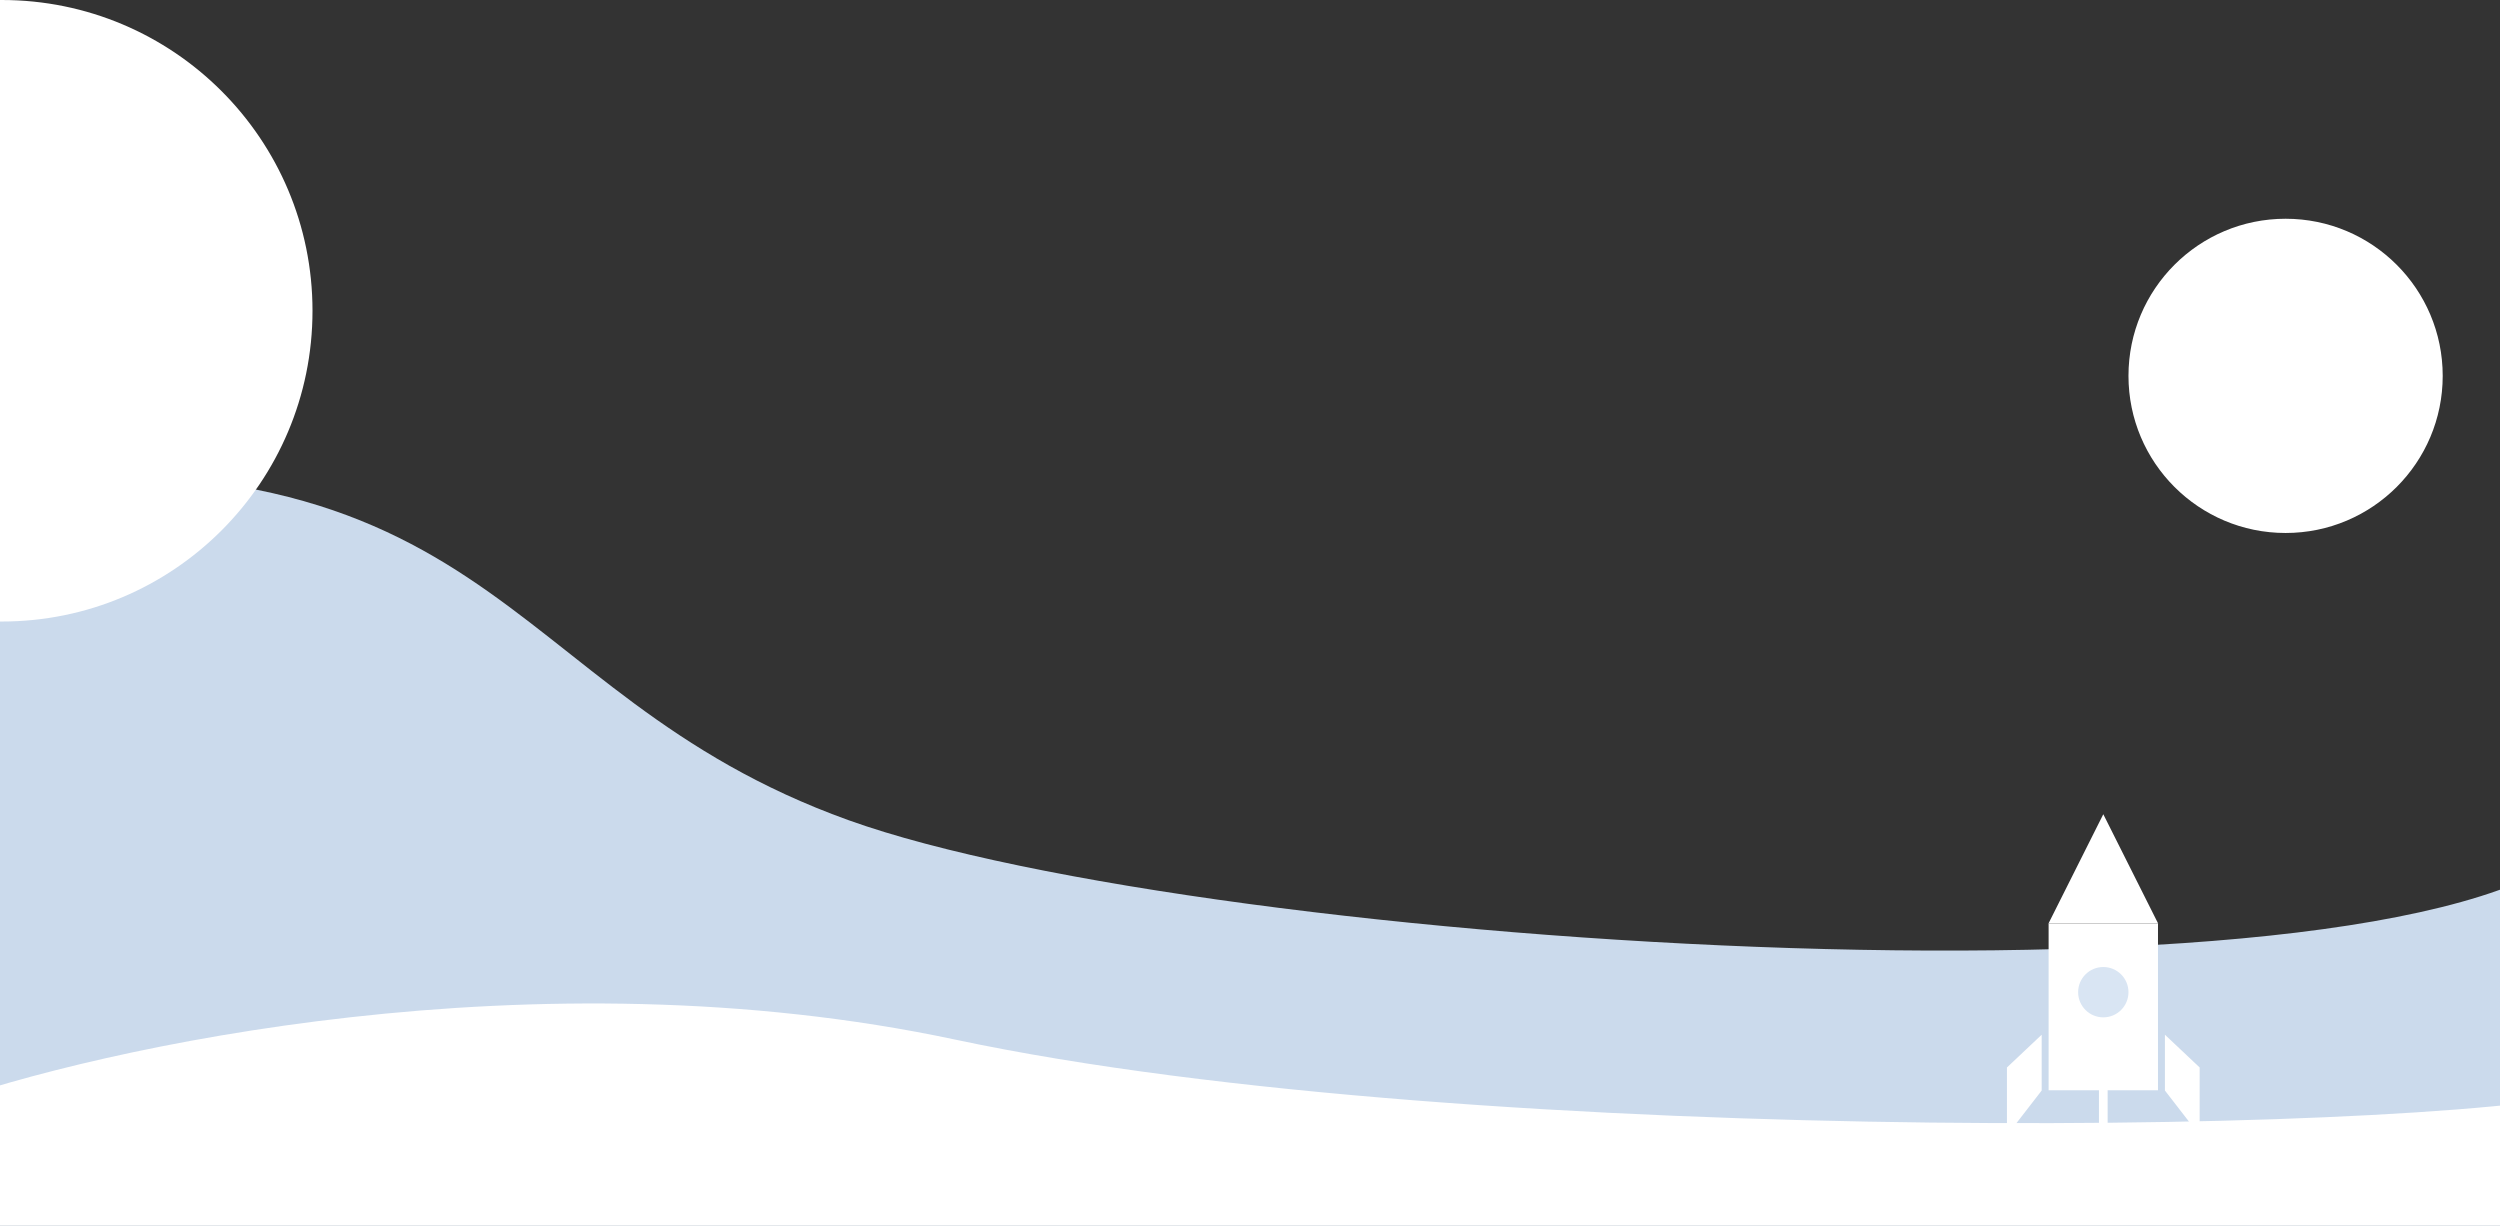 <svg width="1440" height="706" viewBox="0 0 1440 706" fill="none" xmlns="http://www.w3.org/2000/svg">
<rect x="0" y="0" width="1440" height="706" fill="#333333" stroke="none"/>
<path d="M488.772 472.429C281.838 398.104 291.158 238.122 -52.836 280.296L-120.693 695.193L1422.4 903.732C1432.33 849.156 1460.02 688.457 1491.34 482.267C1394.73 591.23 695.707 546.754 488.772 472.429Z" fill="#CBDAEC"/>
<path d="M550.04 598.78C309.334 547.568 58.386 602.95 -37 637.042V730L1505.7 720.434C1506.68 708.171 1508.06 672.116 1505.7 626.005C1428.64 653.23 850.923 662.796 550.04 598.78Z" fill="white"/>
<path d="M1211.5 469L1243.11 532H1179.89L1211.5 469Z" fill="white"/>
<rect x="1180" y="532" width="63" height="96" fill="white"/>
<path d="M1156 614.867L1176 596V628.145L1156 654V614.867Z" fill="white"/>
<path d="M1267 614.867L1247 596V628.145L1267 654V614.867Z" fill="white"/>
<rect x="1209" y="597" width="5" height="56" fill="white"/>
<circle cx="1211.5" cy="571.5" r="14.5" fill="#D9E5F3"/>
<circle cx="1316.5" cy="216.5" r="90.5" fill="white"/>
<circle cx="1" cy="179" r="179" fill="white"/>
</svg>
